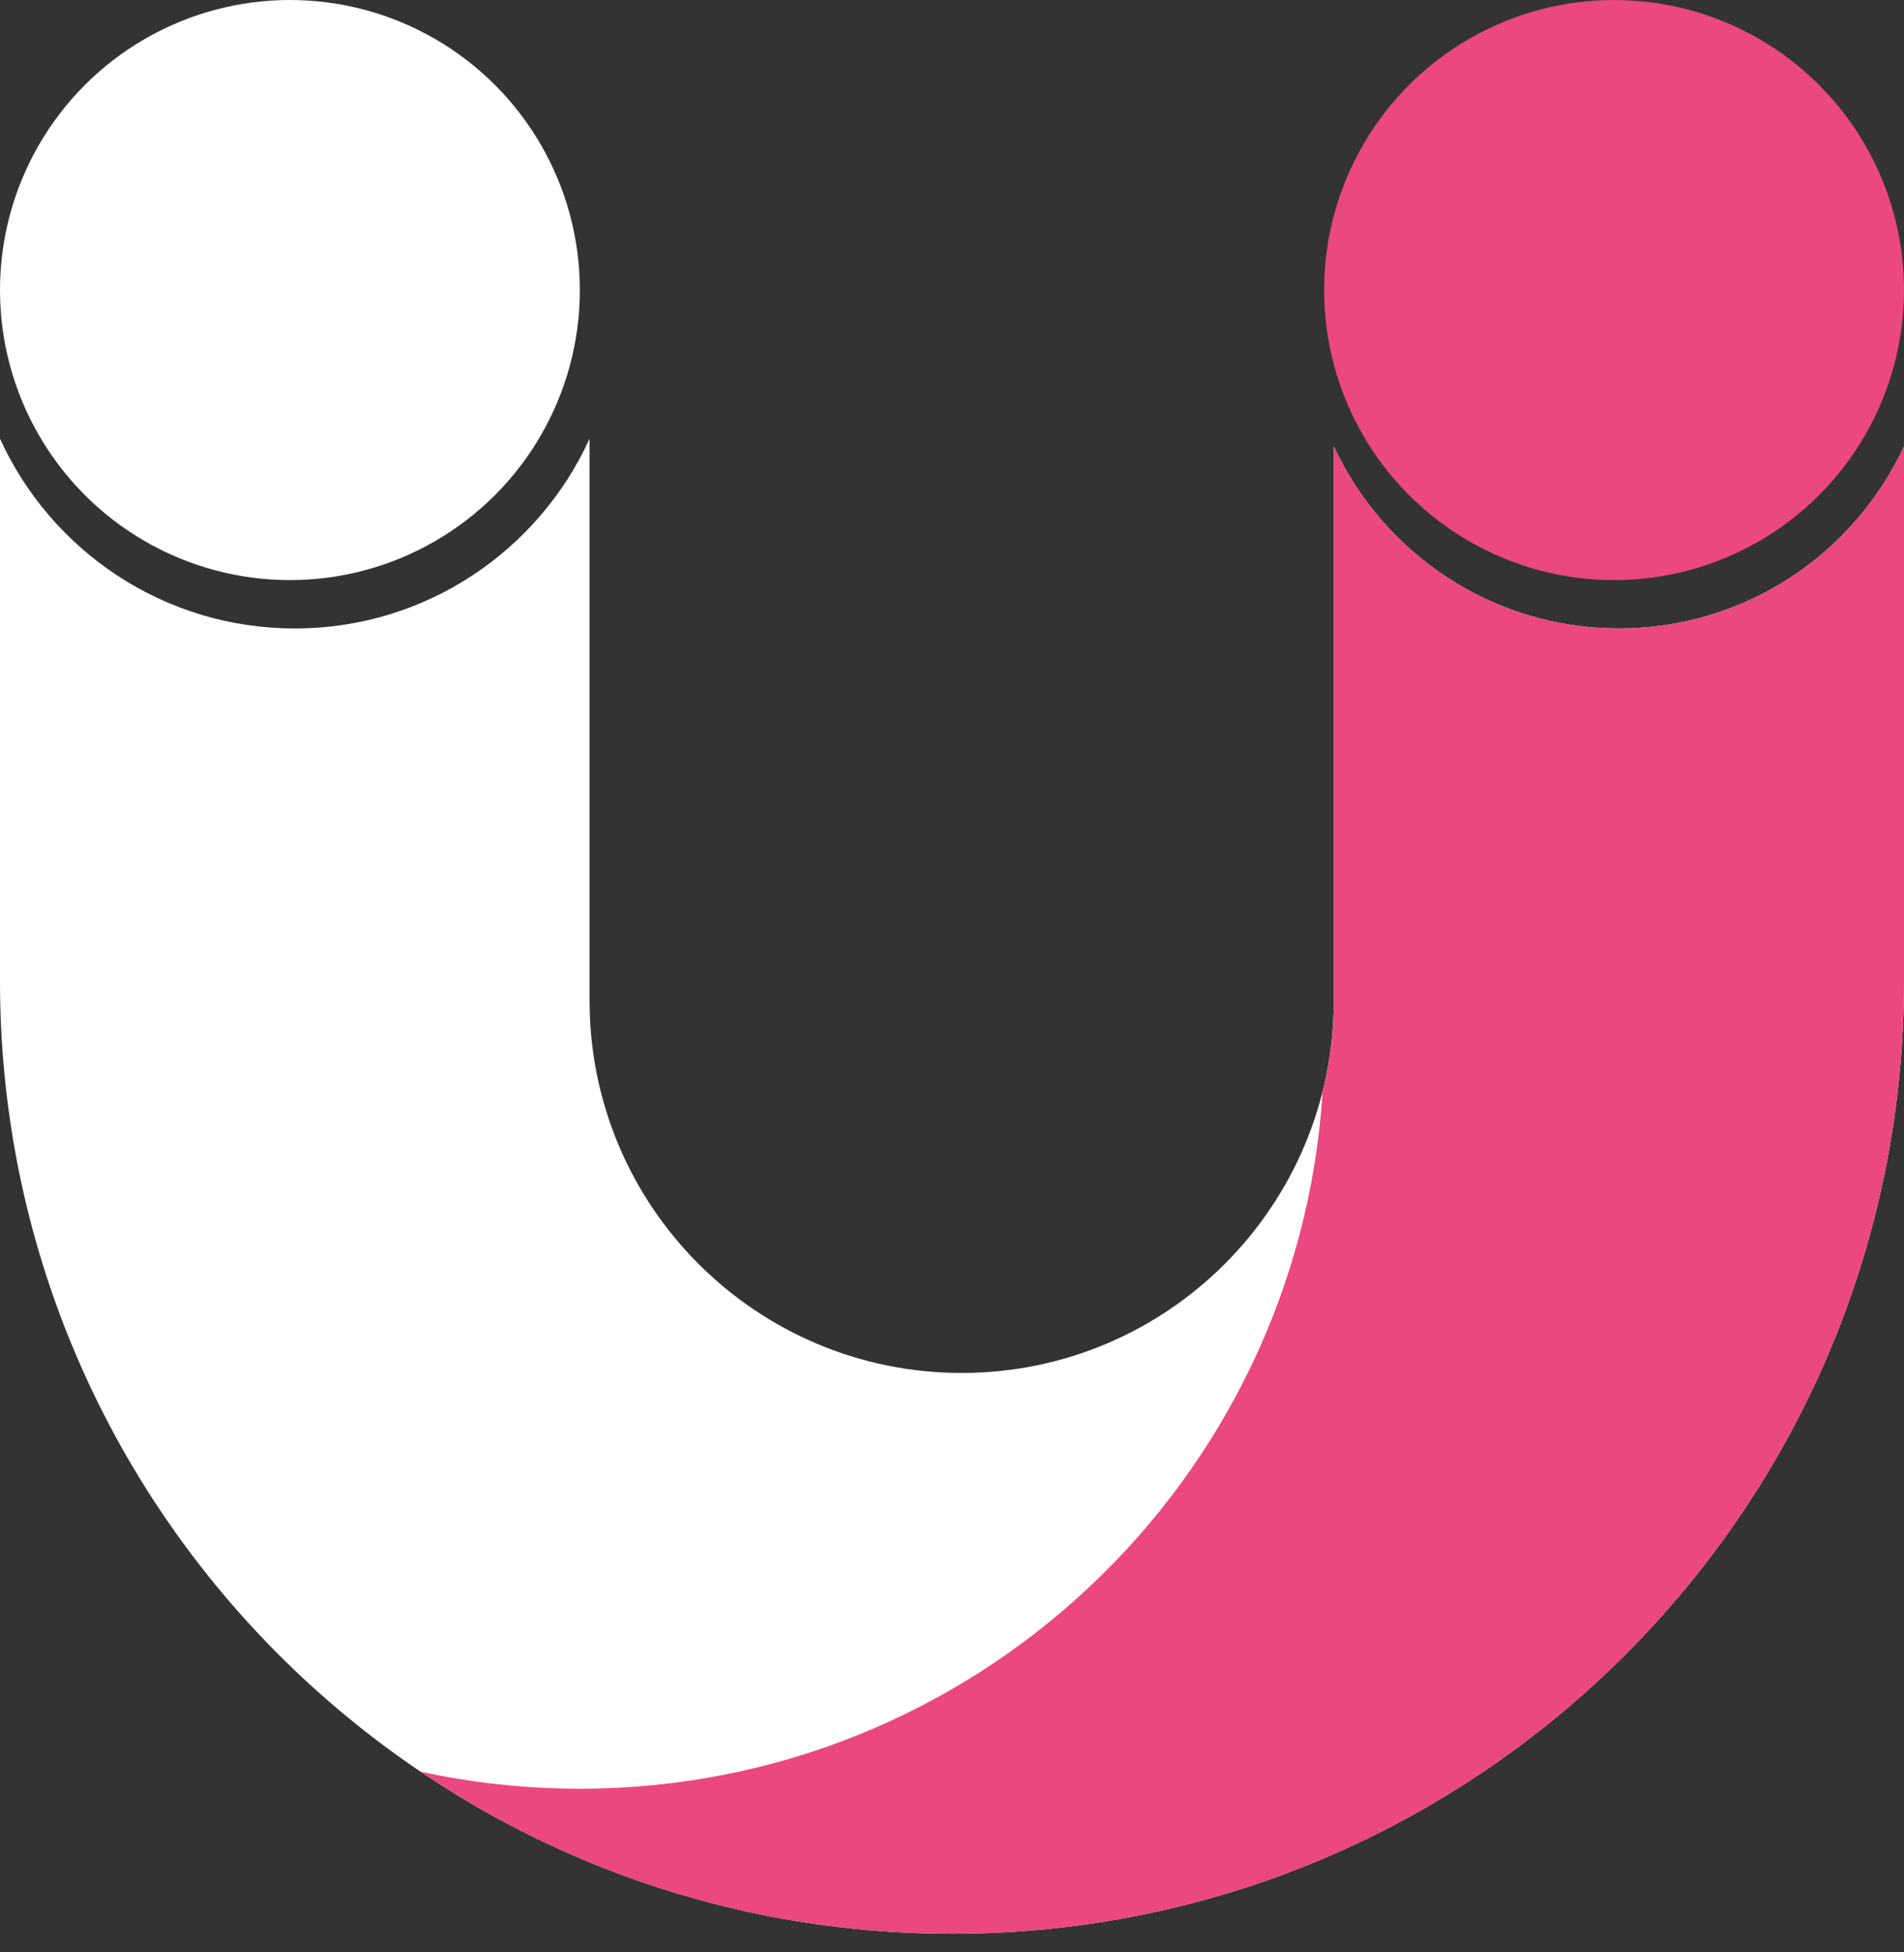 <svg width="40" height="41" viewBox="0 0 40 41" fill="none" xmlns="http://www.w3.org/2000/svg">
<rect x="0" y="0" width="40" height="41" fill="#333333" stroke="none"/>
<circle cx="6.091" cy="6.091" r="6.091" fill="white"/>
<circle cx="33.909" cy="6.091" r="6.091" fill="#EB4781"/>
<path fill-rule="evenodd" clip-rule="evenodd" d="M34.01 13.198C36.664 13.198 38.952 11.631 40 9.372V20.609C40 31.655 31.046 40.609 20 40.609C8.954 40.609 0 31.655 0 20.609V9.213C1.071 11.564 3.441 13.198 6.193 13.198C8.945 13.198 11.315 11.564 12.386 9.213V21.015C12.386 25.333 15.886 28.832 20.203 28.832C24.52 28.832 28.02 25.333 28.02 21.015V9.372C29.068 11.631 31.356 13.198 34.01 13.198Z" fill="white"/>
<path fill-rule="evenodd" clip-rule="evenodd" d="M8.833 37.204C12.022 39.354 15.864 40.609 20 40.609C31.046 40.609 40 31.655 40 20.609V9.372C38.952 11.631 36.664 13.198 34.01 13.198C31.356 13.198 29.068 11.631 28.02 9.372V21.015C28.02 21.673 27.939 22.311 27.786 22.921C27.274 31.094 20.484 37.563 12.183 37.563C11.033 37.563 9.912 37.439 8.833 37.204Z" fill="#EB4781"/>
</svg>
